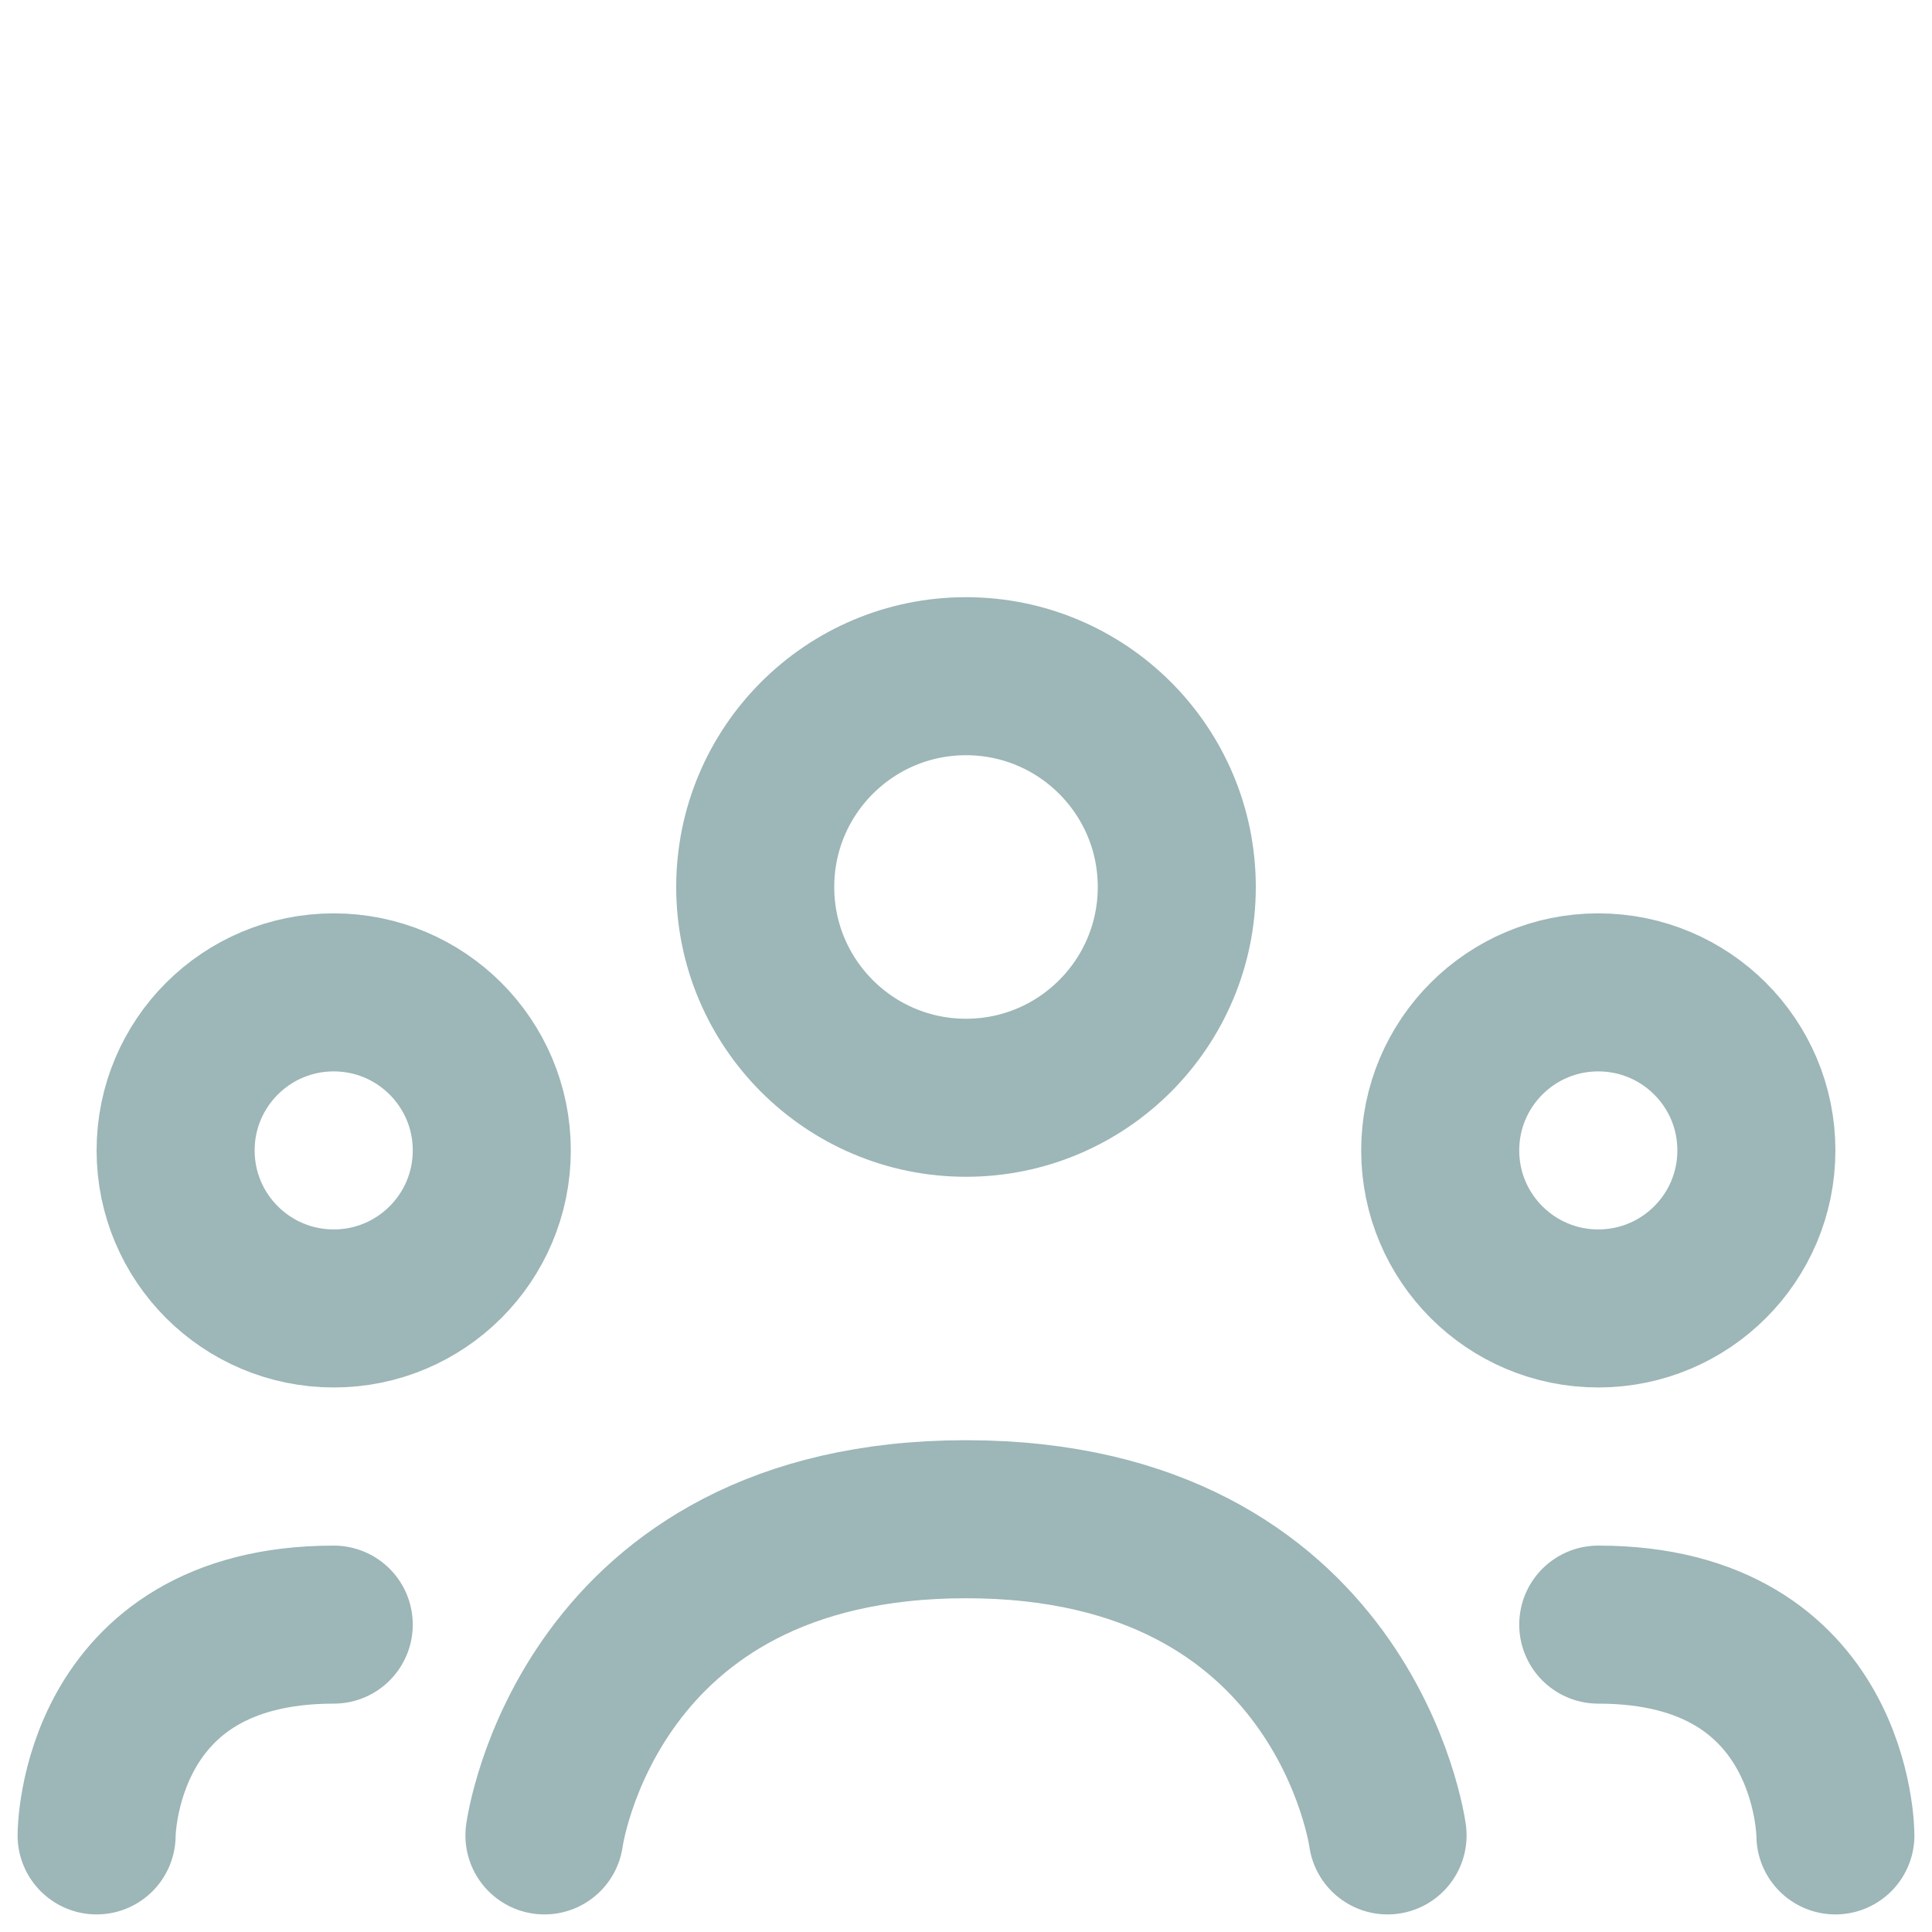 <?xml version="1.0" encoding="UTF-8"?>
<svg width="20px" height="20px" viewBox="0 0 20 20" version="1.1" xmlns="http://www.w3.org/2000/svg" xmlns:xlink="http://www.w3.org/1999/xlink">
    <title>distribution-dapps</title>
    <g id="distribution-dapps" stroke="none" stroke-width="1" fill="none" fill-rule="evenodd" stroke-linecap="round" stroke-linejoin="round">
        <path d="M3.455,13.545 C4.358,13.545 5.091,12.813 5.091,11.909 C5.091,11.005 4.358,10.273 3.455,10.273 C2.551,10.273 1.818,11.005 1.818,11.909 C1.818,12.813 2.551,13.545 3.455,13.545 Z M10,11.364 C11.205,11.364 12.182,10.387 12.182,9.182 C12.182,7.977 11.205,7 10,7 C8.795,7 7.818,7.977 7.818,9.182 C7.818,10.387 8.795,11.364 10,11.364 Z M16.545,13.545 C17.449,13.545 18.182,12.813 18.182,11.909 C18.182,11.005 17.449,10.273 16.545,10.273 C15.642,10.273 14.909,11.005 14.909,11.909 C14.909,12.813 15.642,13.545 16.545,13.545 Z M3.455,16.818 C1,16.818 1,19 1,19 M14.364,19 C14.364,19 13.927,15.727 10,15.727 C6.073,15.727 5.636,19 5.636,19 M19,19 C19,19 19,16.818 16.545,16.818" id="Combined-Shape" stroke="#9DB6B8" stroke-width="1.636"></path>
    </g>
</svg>